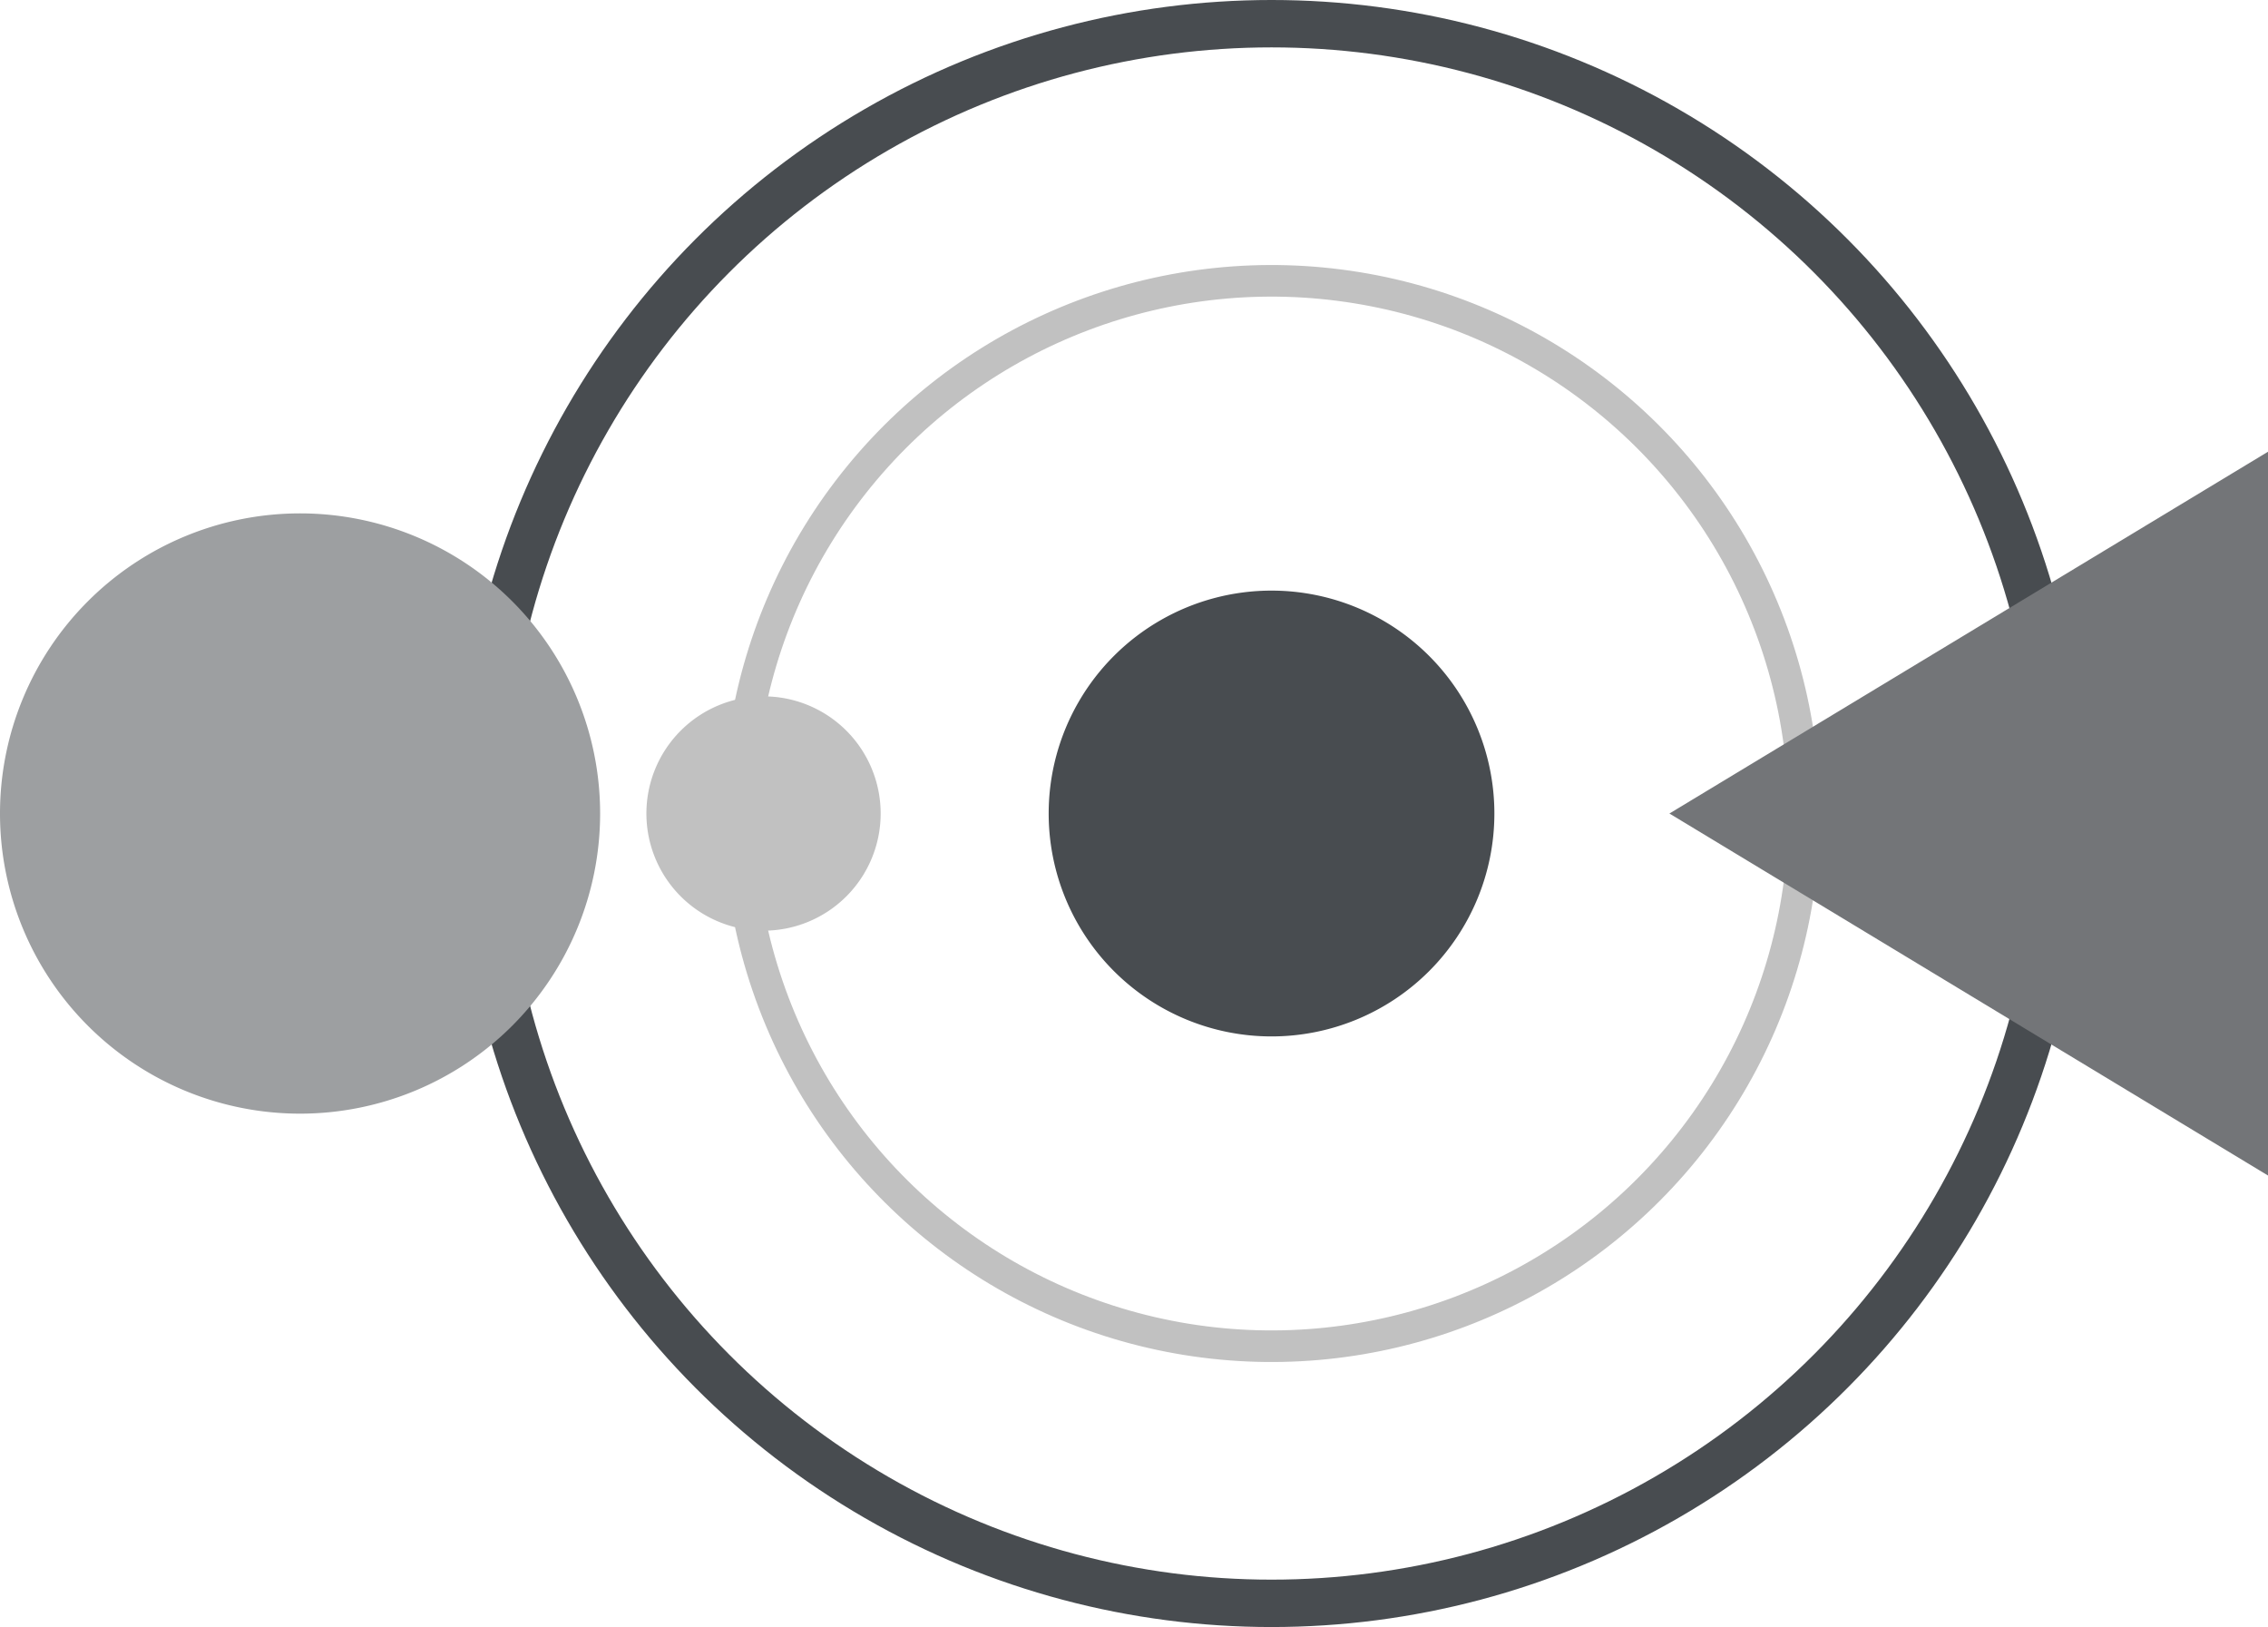 <svg xmlns="http://www.w3.org/2000/svg" viewBox="0 0 103.4 74.16"><defs><style>.cls-1,.cls-2{fill:none;stroke-miterlimit:10;}.cls-1{stroke:#c1c1c1;stroke-width:1.44px;}.cls-2{stroke:#484c50;stroke-width:2.16px;}.cls-3{fill:#484c50;}.cls-4{fill:#c1c1c1;}.cls-5{fill:#9d9fa1;}.cls-6{fill:#737578;}</style></defs><title>Asset 5</title><g id="Layer_2" data-name="Layer 2"><g id="Layer_1-2" data-name="Layer 1"><circle class="cls-1" cx="57.97" cy="37.08" r="24.28" transform="translate(12.08 88.36) rotate(-80.78)"/><circle class="cls-2" cx="57.97" cy="37.08" r="36"/><path class="cls-3" d="M58,26.92A10.16,10.16,0,1,1,47.81,37.08,10.16,10.16,0,0,1,58,26.92"/><path class="cls-4" d="M34.81,31.74a5.34,5.34,0,1,1-5.34,5.34,5.34,5.34,0,0,1,5.34-5.34"/><path class="cls-5" d="M13.68,23.4A13.68,13.68,0,1,1,0,37.08,13.68,13.68,0,0,1,13.68,23.4"/><polygon class="cls-6" points="76.11 37.08 103.4 53.58 103.4 20.59 76.11 37.08"/></g></g></svg>